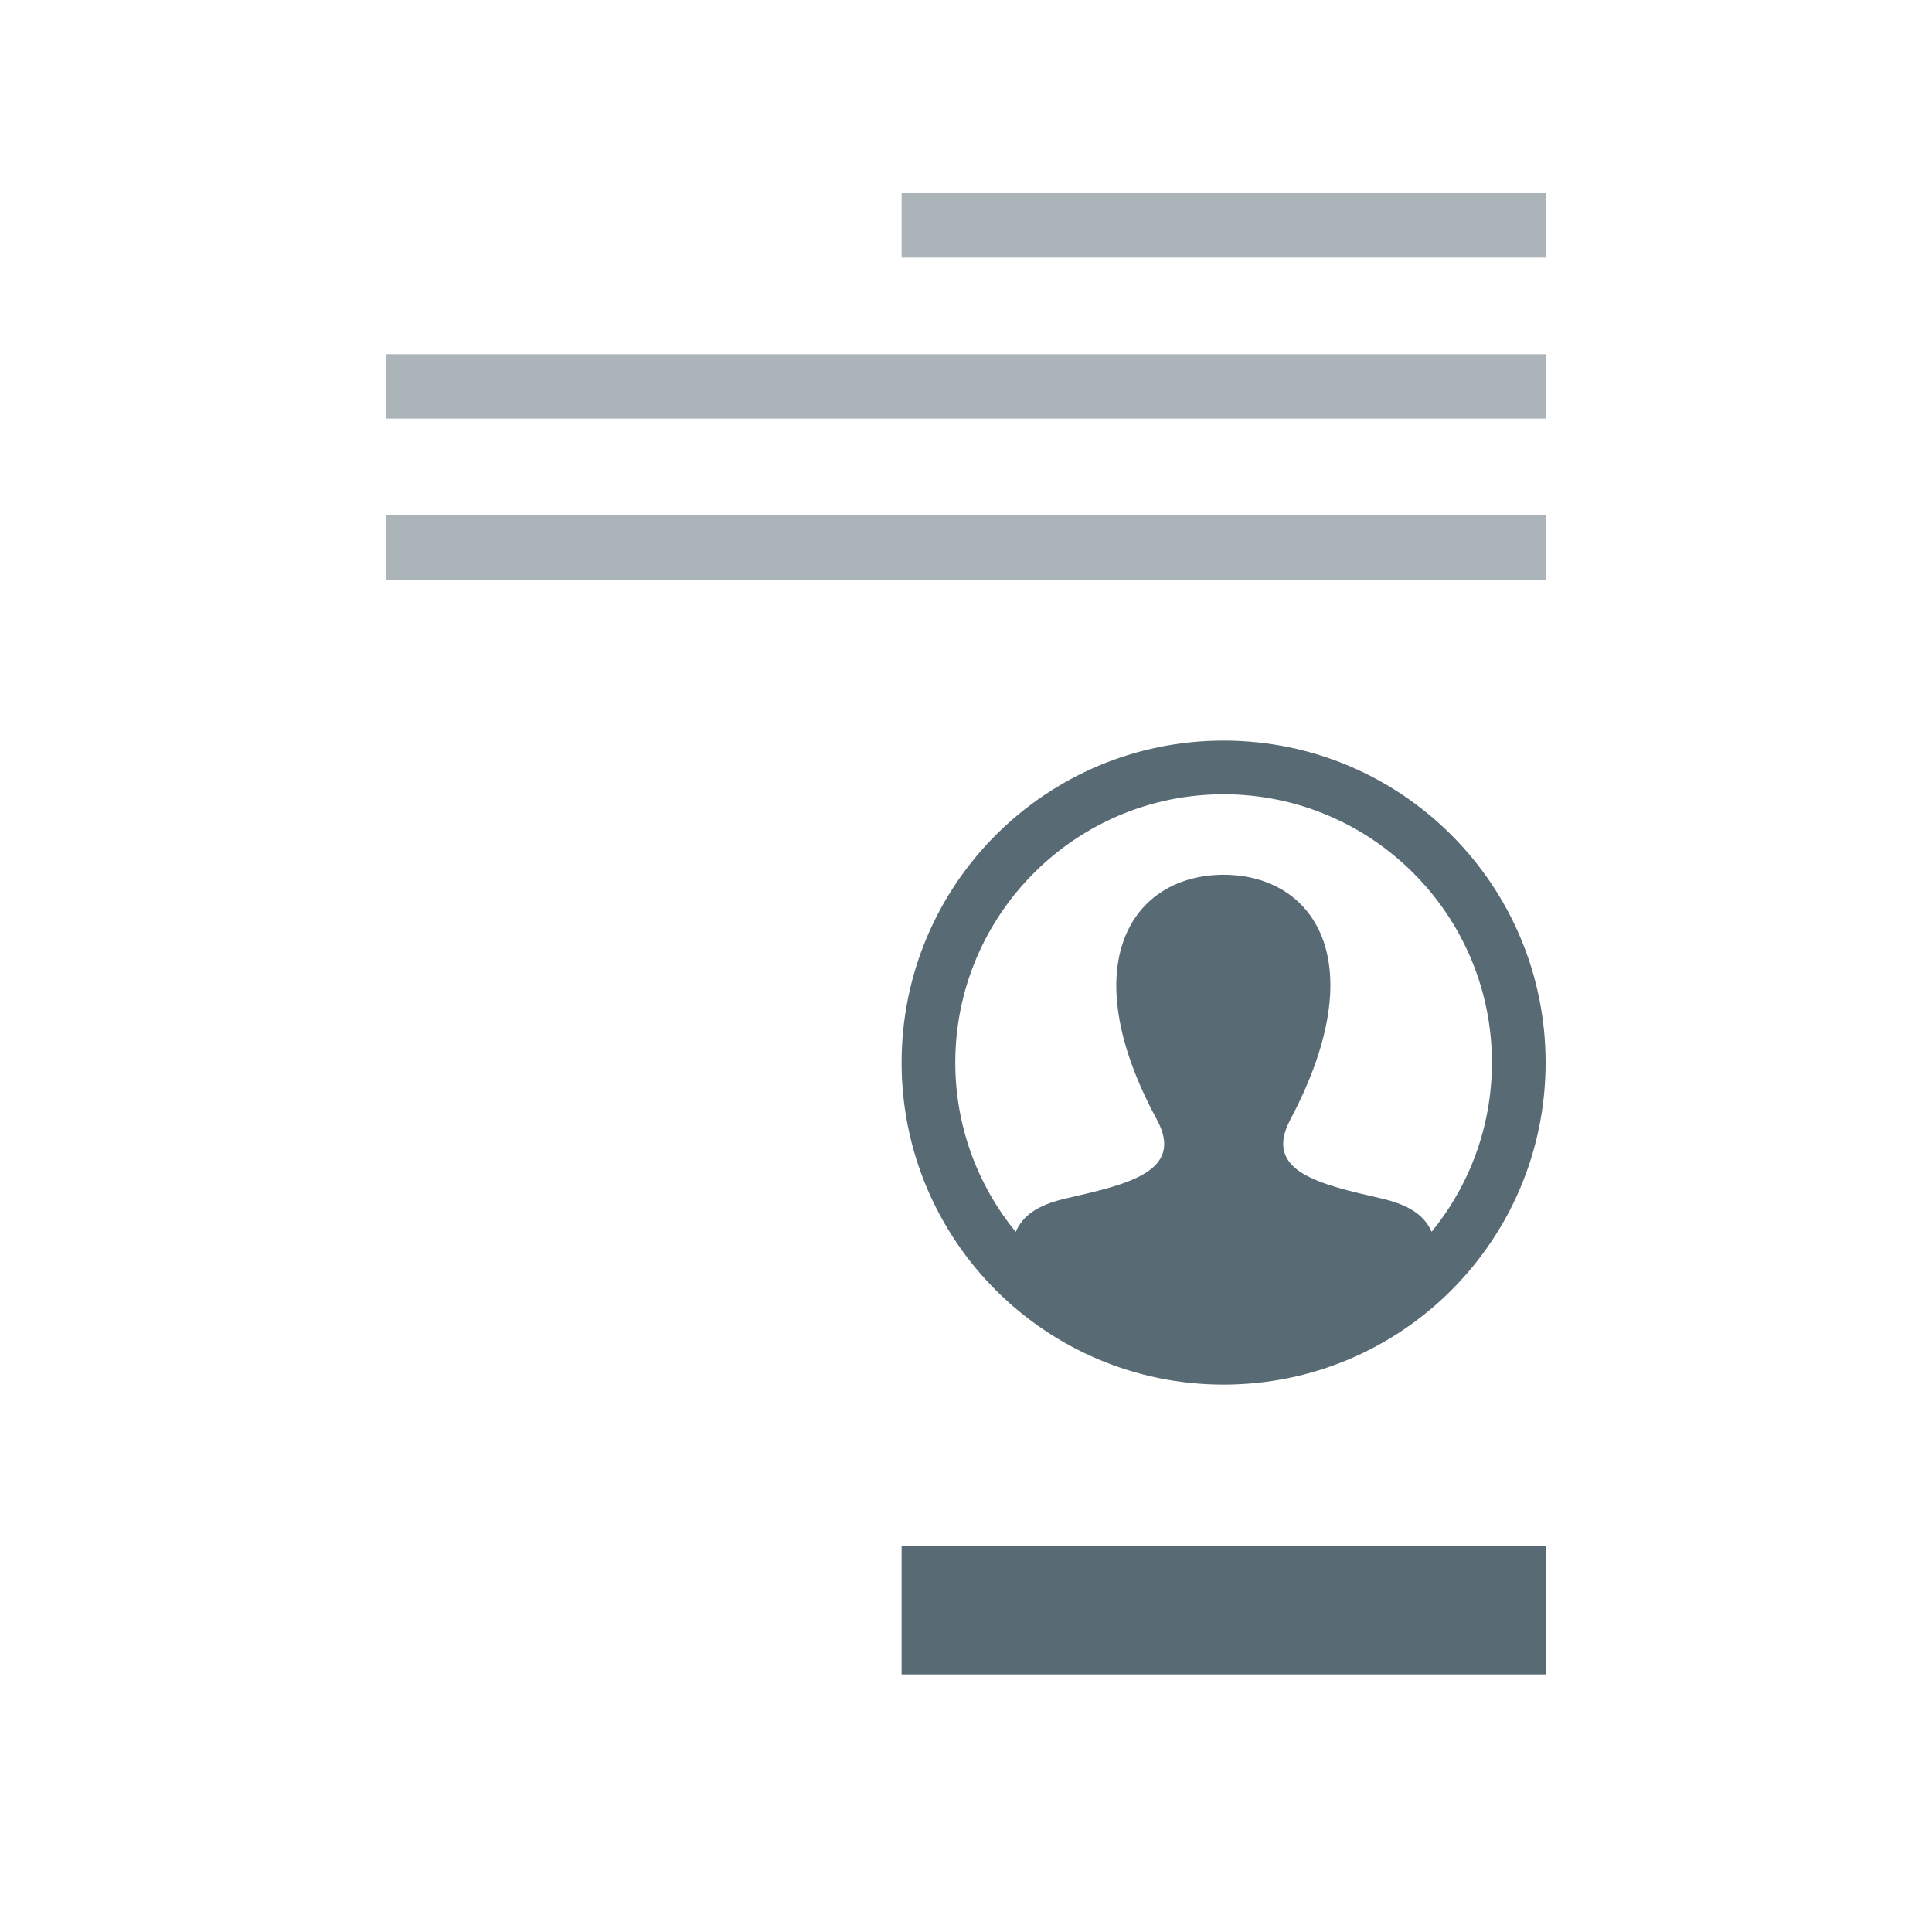 <svg width="60" height="60" viewBox="0 0 60 60" fill="none" xmlns="http://www.w3.org/2000/svg">
<path d="M38 23C32.477 23 28 27.477 28 33C28 38.523 32.477 43 38 43C43.523 43 48 38.523 48 33C48 27.477 43.523 23 38 23ZM44.461 38.254C44.243 37.766 43.803 37.428 42.902 37.22C40.991 36.779 39.212 36.392 40.074 34.766C42.695 29.814 40.768 27.167 38 27.167C35.177 27.167 33.297 29.916 35.926 34.766C36.814 36.403 34.969 36.788 33.098 37.22C32.195 37.428 31.758 37.768 31.543 38.258C30.372 36.822 29.667 34.992 29.667 33C29.667 28.405 33.405 24.667 38 24.667C42.595 24.667 46.333 28.405 46.333 33C46.333 34.991 45.629 36.819 44.461 38.254Z" fill="#586A74"/>
<rect opacity="0.5" x="48" y="13" width="36" height="2" transform="rotate(180 48 13)" fill="#586A74"/>
<rect opacity="0.5" x="48" y="18" width="36" height="2" transform="rotate(180 48 18)" fill="#586A74"/>
<rect opacity="0.5" x="48" y="8" width="20" height="2" transform="rotate(180 48 8)" fill="#586A74"/>
<rect x="48" y="52" width="20" height="4" transform="rotate(180 48 52)" fill="#586A74"/>
</svg>
